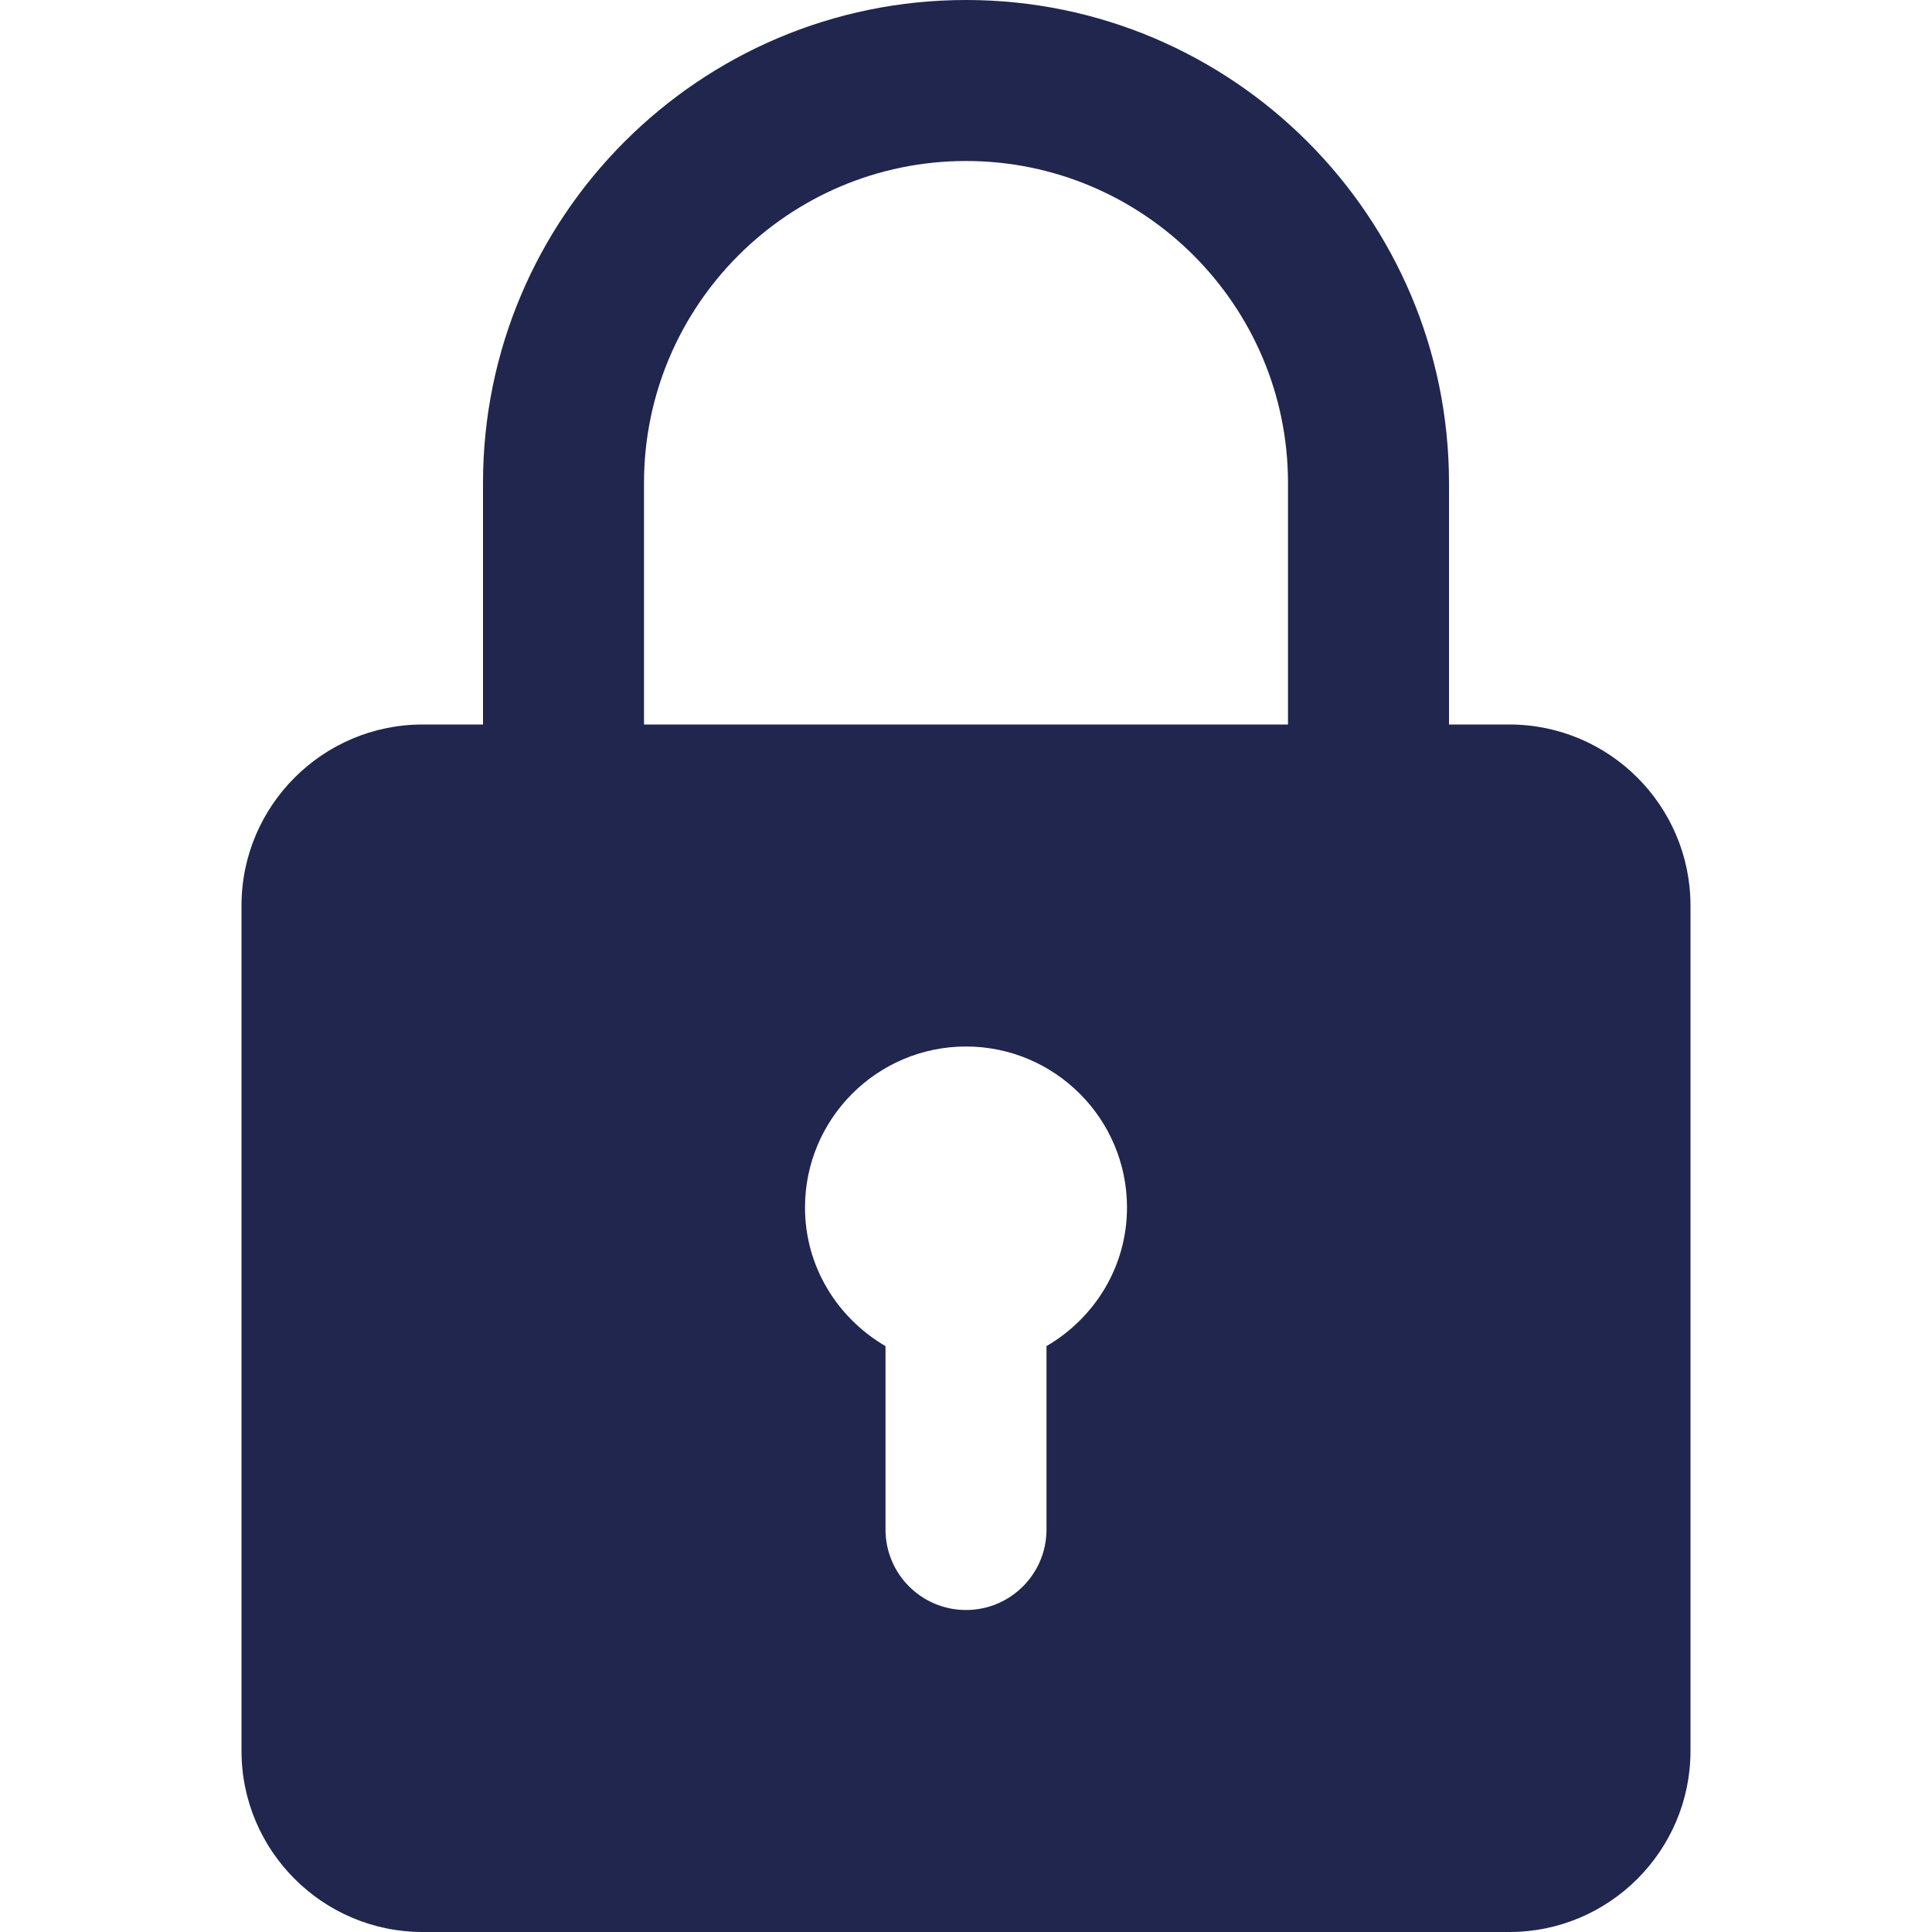 <svg width="24" height="24" viewBox="0 0 24 24" fill="none" xmlns="http://www.w3.org/2000/svg">
<g clip-path="url(#clip0_2474_10481)">
<path d="M18.75 9H18V6C18 2.691 15.309 0 12 0C8.691 0 6 2.691 6 6V9H5.25C4.01 9 3 10.009 3 11.25V21.75C3 22.991 4.01 24 5.25 24H18.75C19.99 24 21 22.991 21 21.75V11.25C21 10.009 19.99 9 18.75 9ZM8 6C8 3.794 9.794 2 12 2C14.206 2 16 3.794 16 6V9H8V6ZM13 16.722V19C13 19.552 12.553 20 12 20C11.447 20 11 19.552 11 19V16.722C10.405 16.375 10 15.737 10 15C10 13.897 10.897 13 12 13C13.103 13 14 13.897 14 15C14 15.737 13.595 16.375 13 16.722Z" fill="#20264E"/>
</g>
<defs>
<clipPath id="clip0_2474_10481">
<rect width="24" height="24" fill="white"/>
</clipPath>
</defs>
</svg>
